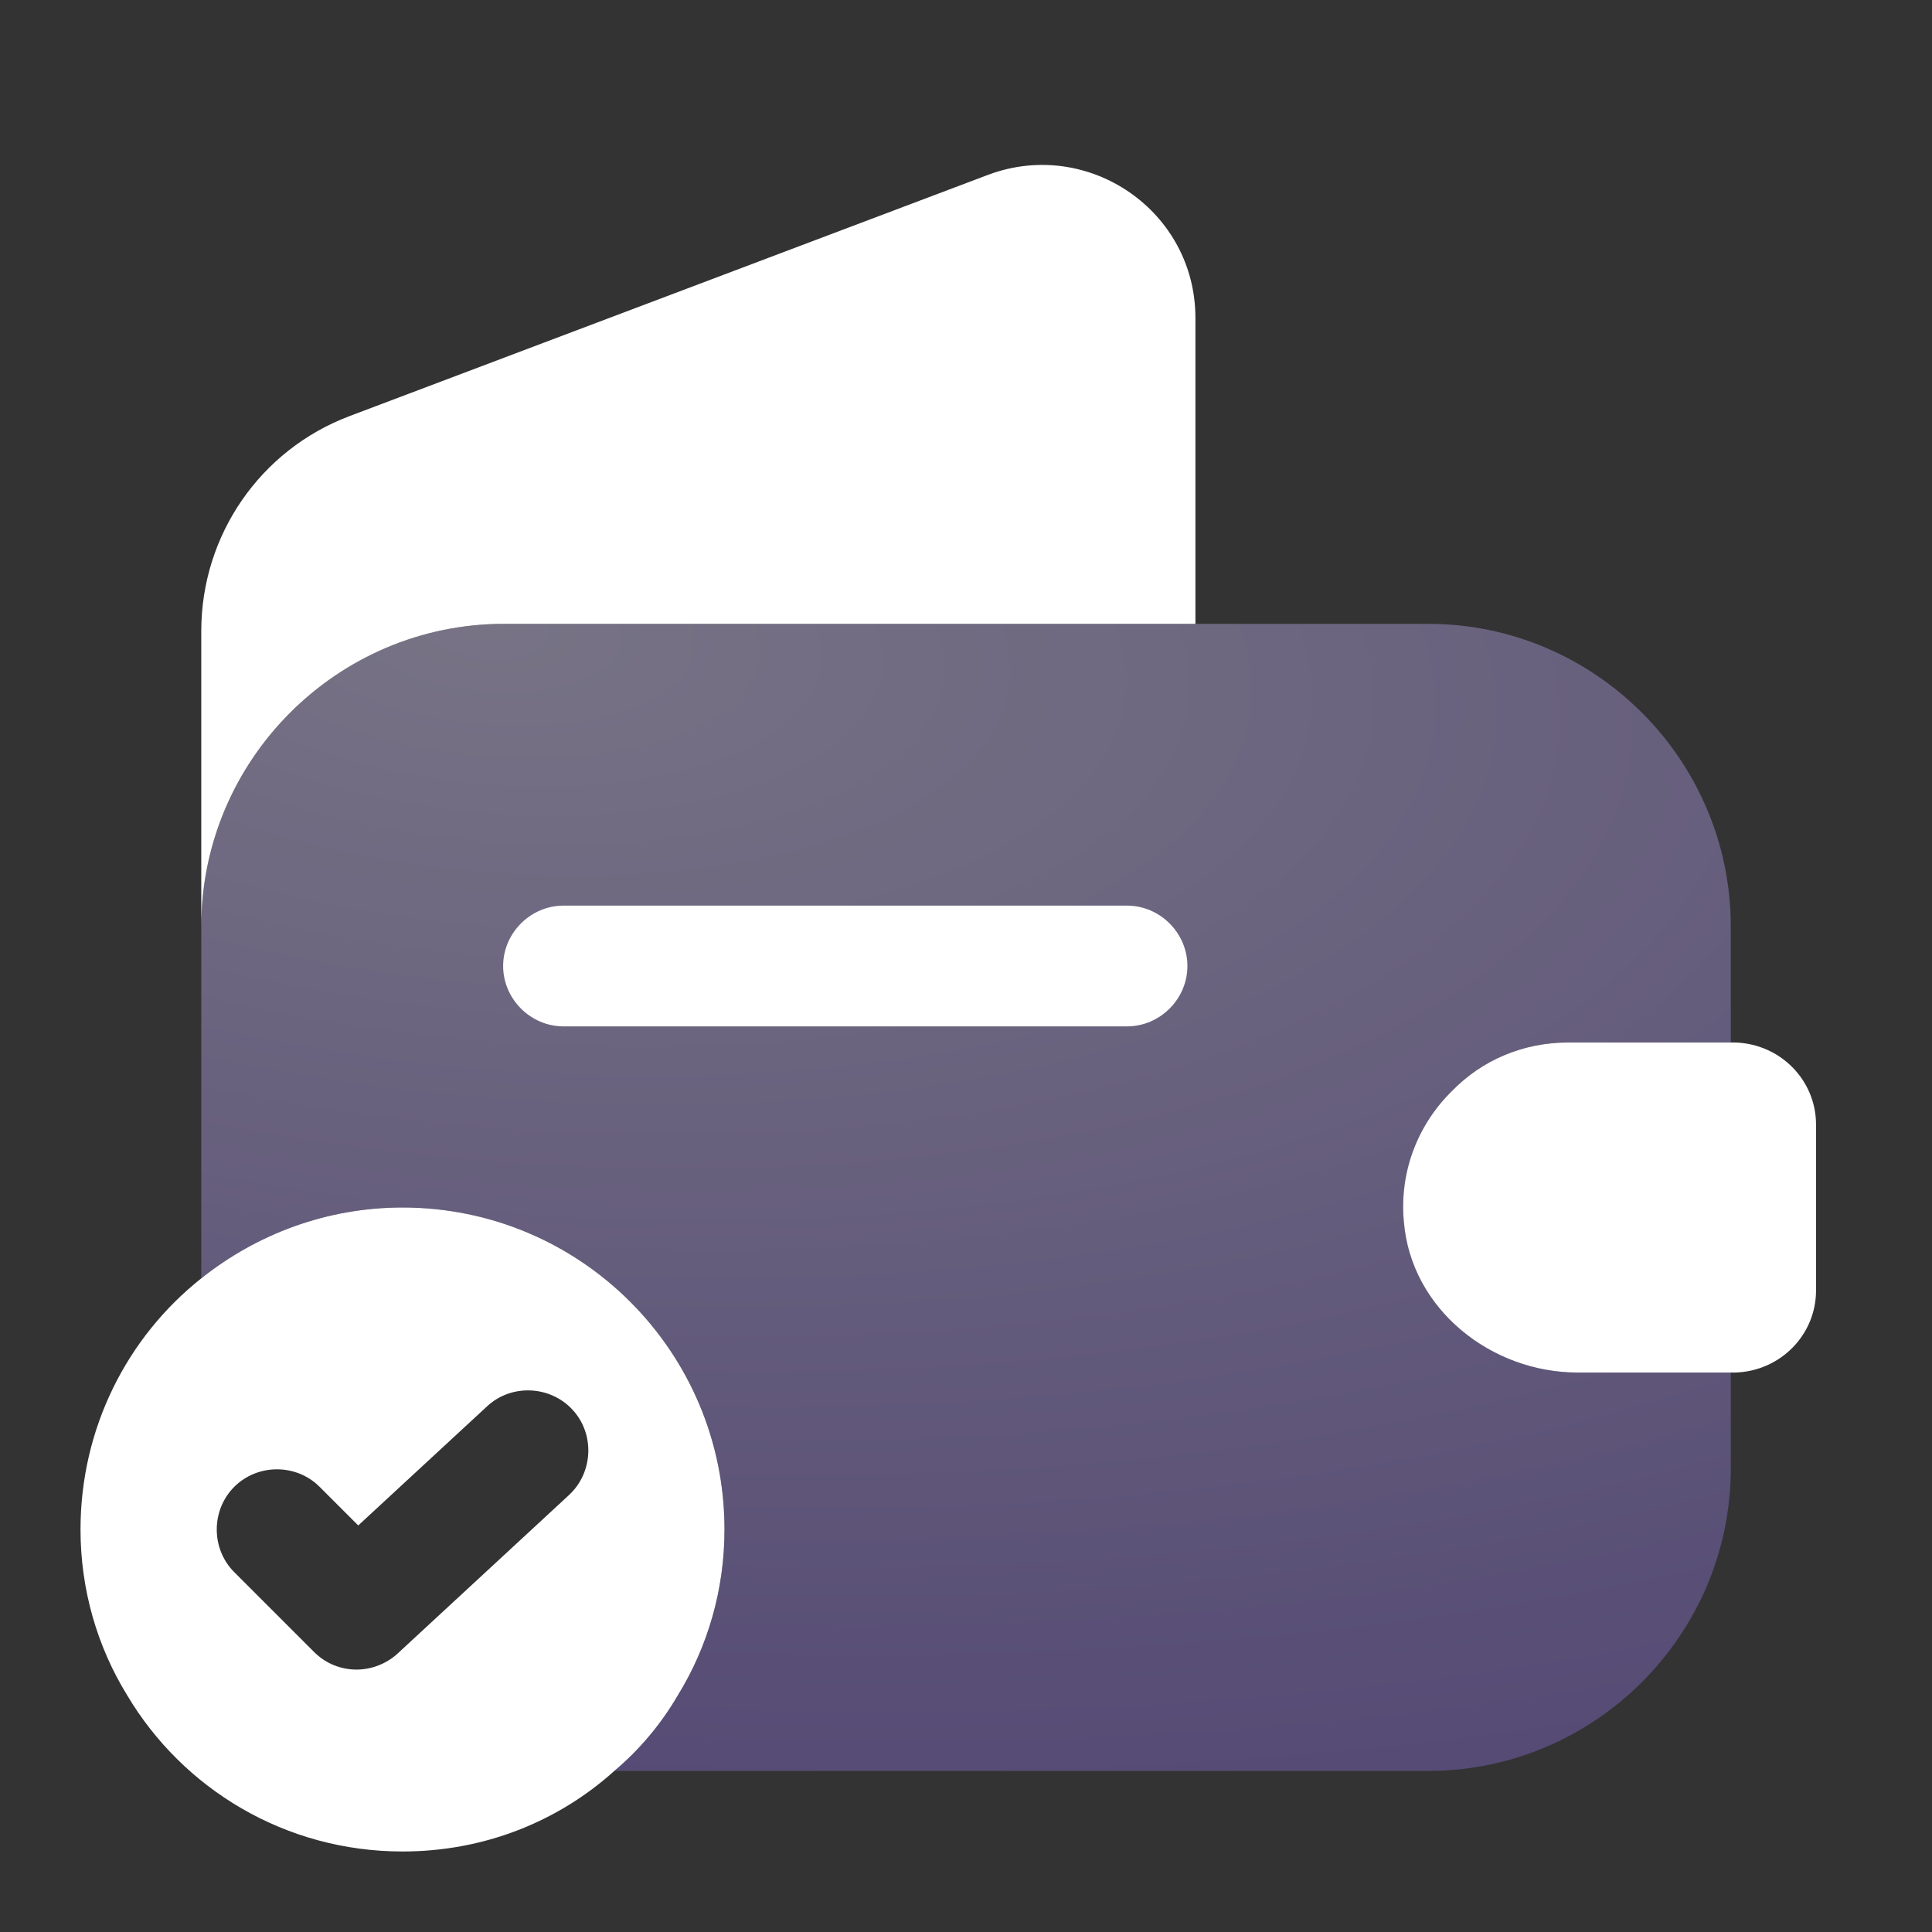 <svg width="40" height="40" viewBox="0 0 40 40" fill="none" xmlns="http://www.w3.org/2000/svg">
<rect x="0" y="0" width="40" height="40" fill="#333333" stroke="none"/>
<path d="M8.334 25C6.767 25 5.317 25.55 4.167 26.467C2.634 27.683 1.667 29.567 1.667 31.667C1.667 32.917 2.017 34.1 2.634 35.1C3.784 37.033 5.9 38.333 8.334 38.333C10.017 38.333 11.55 37.717 12.717 36.667C13.234 36.233 13.684 35.7 14.034 35.1C14.65 34.1 15 32.917 15 31.667C15 27.983 12.017 25 8.334 25ZM11.784 30.95L8.234 34.233C8 34.45 7.684 34.567 7.384 34.567C7.067 34.567 6.75 34.45 6.5 34.2L4.85 32.55C4.367 32.067 4.367 31.267 4.85 30.783C5.334 30.3 6.134 30.3 6.617 30.783L7.417 31.583L10.084 29.117C10.584 28.65 11.384 28.683 11.85 29.183C12.317 29.683 12.284 30.483 11.784 30.95Z" fill="white"/>
<path opacity="0.4" d="M32.467 21.583H35.834V19.183C35.834 15.733 33.017 12.916 29.567 12.916H10.434C6.984 12.916 4.167 15.733 4.167 19.183V26.466C5.317 25.55 6.767 25 8.334 25C12.017 25 15 27.983 15 31.666C15 32.916 14.65 34.1 14.034 35.1C13.684 35.7 13.234 36.233 12.717 36.666H29.567C33.017 36.666 35.834 33.85 35.834 30.4V28.416H32.667C30.867 28.416 29.217 27.1 29.067 25.3C28.967 24.25 29.367 23.267 30.067 22.583C30.684 21.95 31.534 21.583 32.467 21.583Z" fill="url(#paint0_radial_339_16224)"/>
<path d="M24.75 6.583V12.916H10.434C6.984 12.916 4.167 15.733 4.167 19.183V13.066C4.167 11.083 5.384 9.316 7.234 8.616L20.467 3.616C22.534 2.849 24.75 4.366 24.75 6.583Z" fill="white"/>
<path d="M37.599 23.283V26.717C37.599 27.634 36.866 28.384 35.933 28.417H32.666C30.866 28.417 29.216 27.1 29.066 25.3C28.966 24.25 29.366 23.267 30.066 22.584C30.683 21.95 31.533 21.584 32.466 21.584H35.933C36.866 21.617 37.599 22.367 37.599 23.283Z" fill="white"/>
<path d="M23.334 21.25H11.667C10.984 21.25 10.417 20.683 10.417 20C10.417 19.317 10.984 18.75 11.667 18.75H23.334C24.017 18.75 24.584 19.317 24.584 20C24.584 20.683 24.017 21.25 23.334 21.25Z" fill="white"/>
<defs>
<radialGradient id="paint0_radial_339_16224" cx="0" cy="0" r="1" gradientUnits="userSpaceOnUse" gradientTransform="translate(10.282 12.889) rotate(6.375) scale(59.559 28.422)">
<stop stop-color="#DDD2FF"/>
<stop offset="1" stop-color="#775ACE"/>
</radialGradient>
</defs>
</svg>
